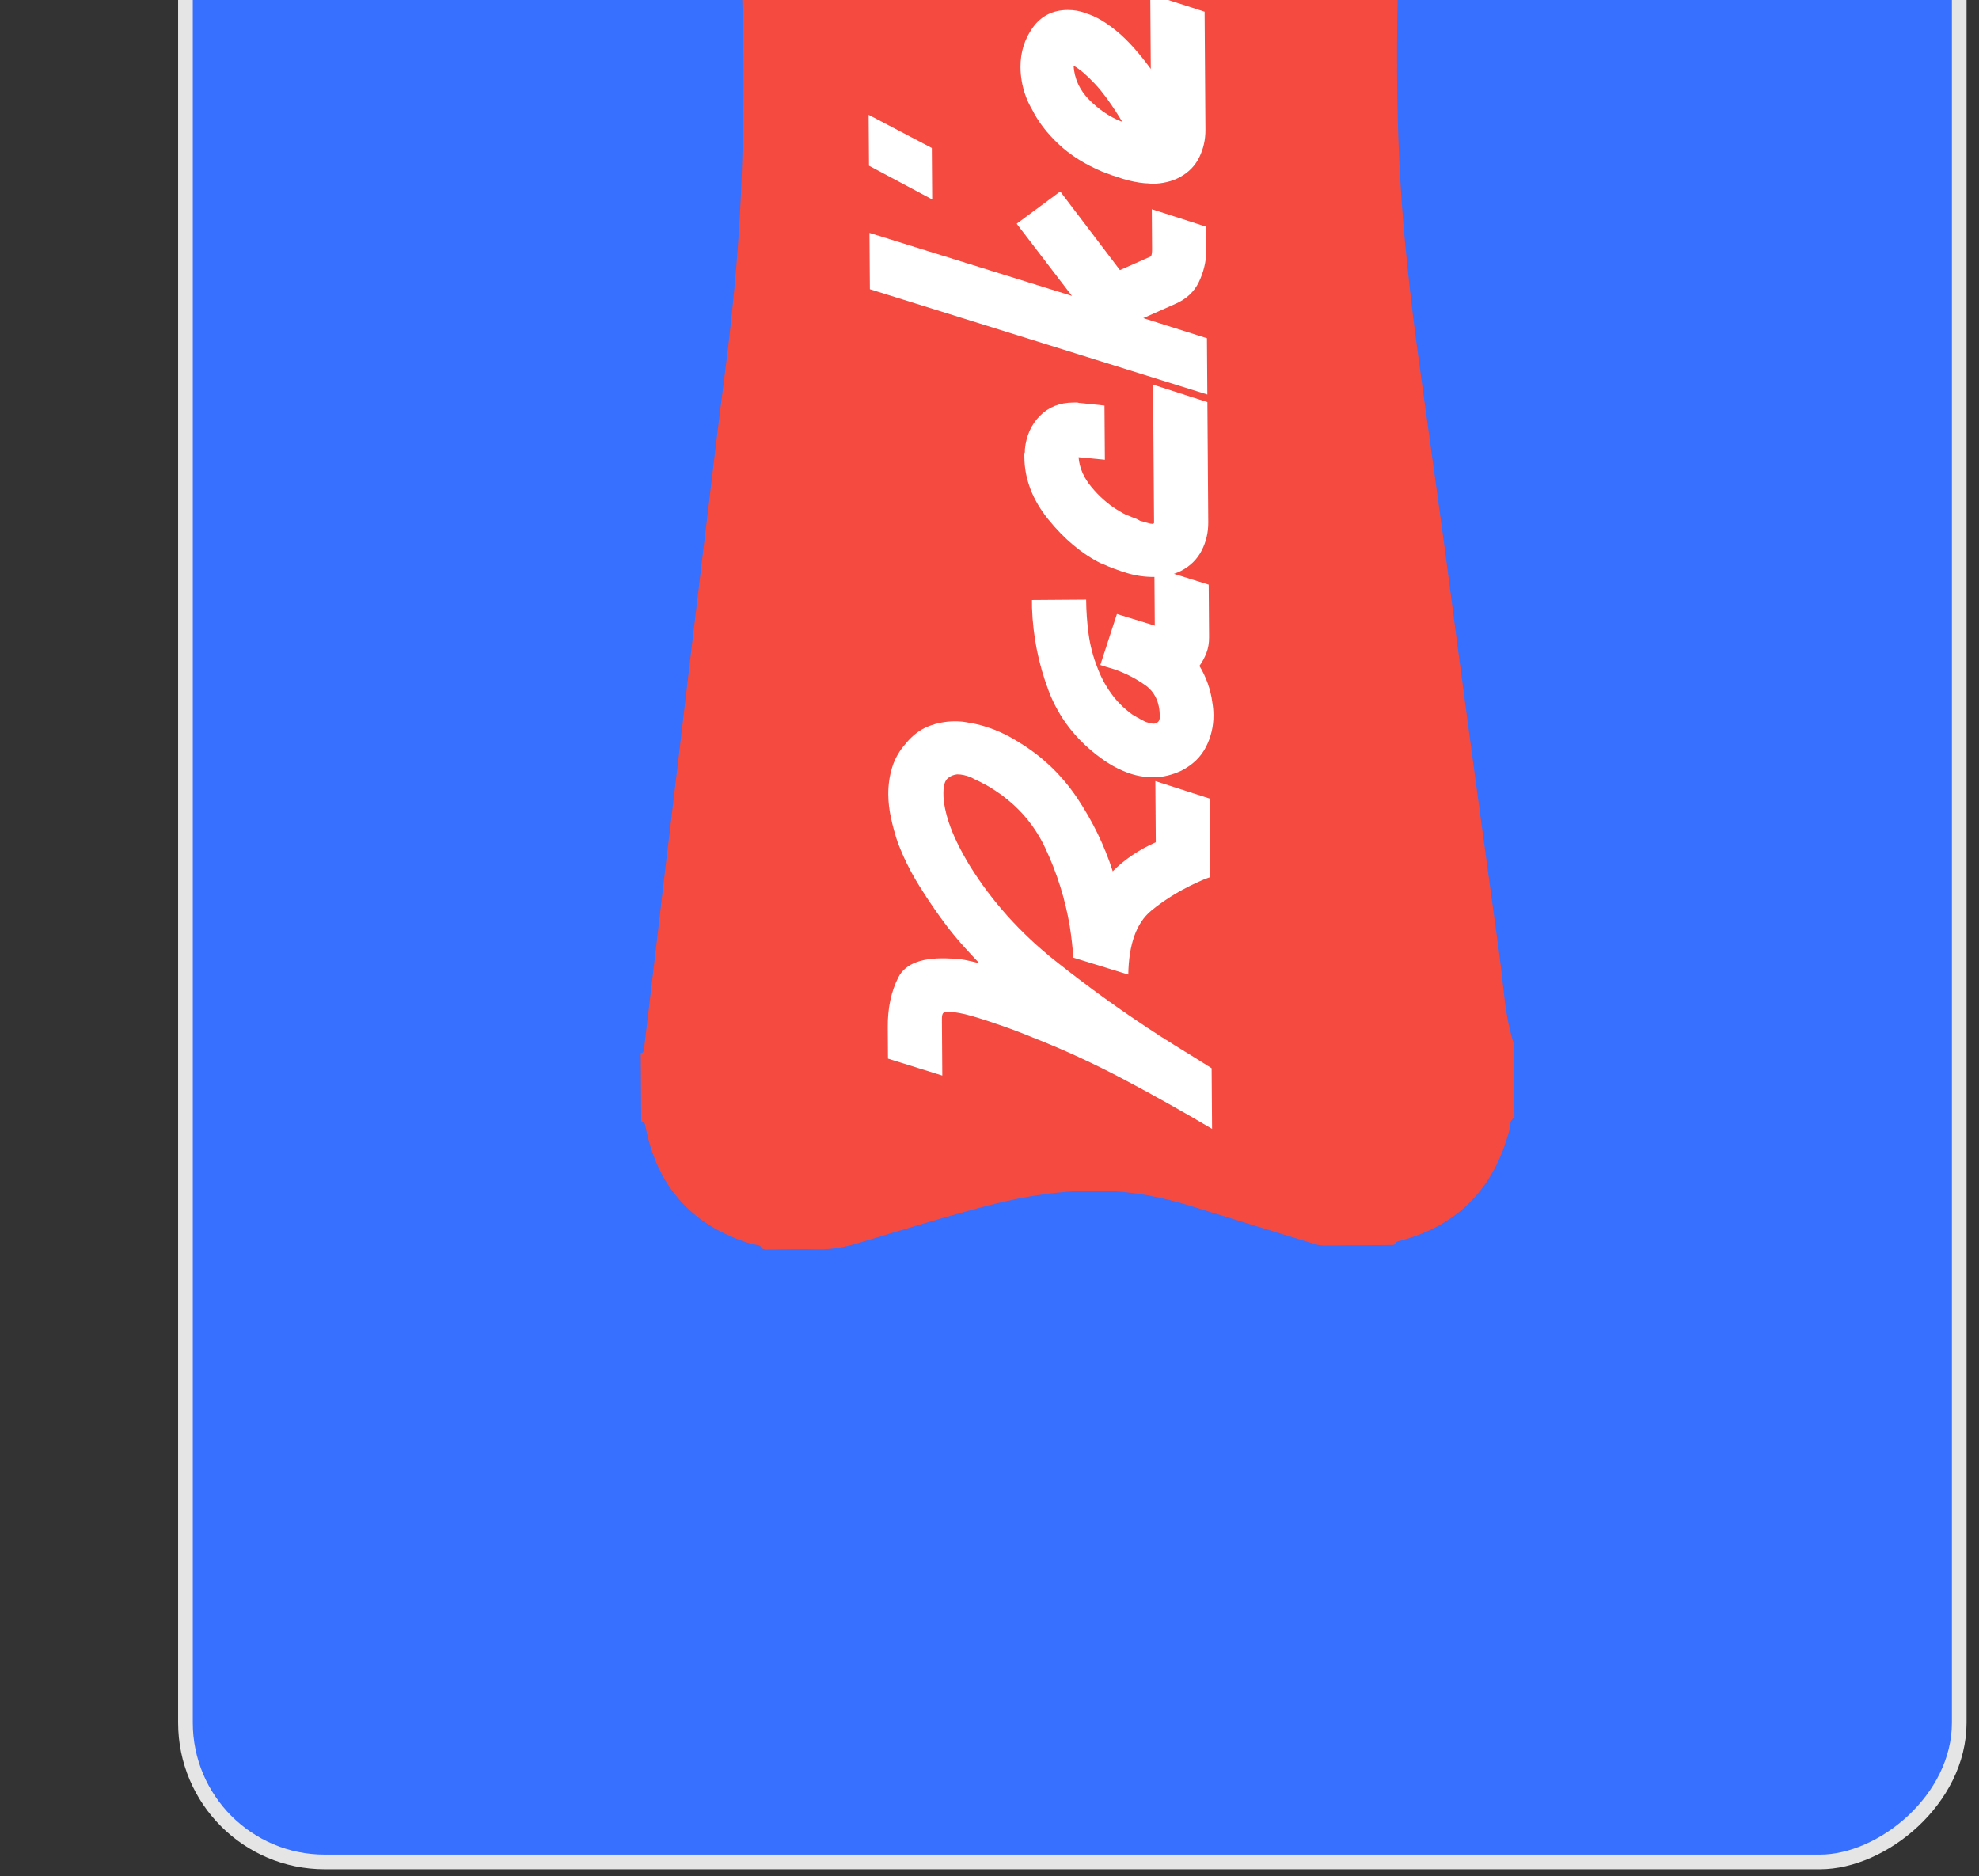 <svg width="135" height="128" viewBox="0 0 135 128" fill="none" xmlns="http://www.w3.org/2000/svg">
<rect x="0" y="0" width="135" height="128" fill="#333333" stroke="none"/>
<rect x="133.651" y="-109.981" width="237" height="121" rx="9.5" transform="rotate(90 133.651 -109.981)" fill="#376FFF" stroke="#E5E5E5"/>
<g clip-path="url(#clip0)">
<path fill-rule="evenodd" clip-rule="evenodd" d="M42.751 -61.835C42.739 -63.483 42.727 -65.13 42.716 -66.778C43.014 -66.932 42.903 -67.225 42.959 -67.464C43.422 -69.443 44.237 -71.248 45.691 -72.72C47.109 -74.156 48.852 -75.011 50.814 -75.458C50.941 -75.487 51.096 -75.493 51.077 -75.689C52.723 -75.701 54.369 -75.712 56.015 -75.724C56.388 -75.528 56.784 -75.385 57.187 -75.272C59.872 -74.521 62.557 -73.767 65.247 -73.034C67.368 -72.457 69.532 -72.103 71.728 -71.997C72.891 -71.941 74.058 -72.026 75.216 -72.179C76.367 -72.331 77.505 -72.546 78.632 -72.819C80.821 -73.348 82.953 -74.062 85.093 -74.754C86.412 -75.18 87.742 -75.577 89.075 -75.961C90.721 -75.972 92.367 -75.984 94.013 -75.996C94 -75.945 94.018 -75.904 94.048 -75.863C94.201 -75.662 94.441 -75.685 94.651 -75.627C97.139 -74.94 99.162 -73.607 100.523 -71.4C101.245 -70.228 101.812 -68.986 101.974 -67.599C101.996 -67.415 102.095 -67.281 102.268 -67.203C102.279 -65.595 102.289 -63.986 102.3 -62.377C101.963 -62.252 102.068 -61.956 102.038 -61.714C101.802 -59.766 101.567 -57.818 101.332 -55.871C101.067 -53.686 100.803 -51.5 100.54 -49.315C100.293 -47.263 100.047 -45.21 99.802 -43.158C99.554 -41.086 99.304 -39.015 99.059 -36.943C98.811 -34.842 98.572 -32.741 98.323 -30.641C98.024 -28.113 97.723 -25.585 97.417 -23.058C97.157 -20.911 96.901 -18.764 96.623 -16.619C96.316 -14.265 96.034 -11.909 95.836 -9.543C95.591 -6.634 95.429 -3.72 95.36 -0.801C95.299 1.802 95.281 4.405 95.328 7.009C95.383 10.121 95.541 13.225 95.829 16.324C96.046 18.659 96.308 20.989 96.617 23.314C96.901 25.458 97.203 27.599 97.499 29.742C97.835 32.188 98.18 34.633 98.51 37.08C98.815 39.346 99.104 41.615 99.404 43.883C99.679 45.961 99.959 48.039 100.238 50.116C100.511 52.145 100.785 54.175 101.062 56.204C101.335 58.214 101.612 60.224 101.887 62.234C102.12 63.931 102.365 65.626 102.542 67.33C102.68 68.653 102.863 69.971 103.278 71.244C103.288 72.911 103.298 74.578 103.308 76.245C103.116 76.344 103.039 76.517 103.026 76.716C103.01 76.967 102.936 77.204 102.867 77.442C101.766 81.222 99.324 83.653 95.46 84.659C95.367 84.683 95.254 84.701 95.213 84.793C95.139 84.956 95.004 84.934 94.871 84.935C93.361 84.946 91.85 84.954 90.34 84.97C90.114 84.972 89.902 84.936 89.687 84.87C86.875 84.004 84.059 83.148 81.249 82.276C79.254 81.657 77.222 81.261 75.127 81.228C72.518 81.186 69.958 81.577 67.444 82.229C64.444 83.007 61.484 83.926 58.514 84.812C57.617 85.079 56.727 85.252 55.785 85.224C54.663 85.192 53.539 85.23 52.416 85.239C52.217 85.24 52.016 85.272 51.892 85.048C51.84 84.955 51.711 84.948 51.606 84.928C51.195 84.853 50.802 84.722 50.413 84.575C46.8 83.206 44.749 80.572 44.035 76.856C44.003 76.692 43.969 76.512 43.741 76.498C43.73 74.946 43.719 73.394 43.708 71.843C43.914 71.835 43.917 71.669 43.934 71.534C44.137 69.853 44.337 68.171 44.535 66.489C44.835 63.942 45.131 61.395 45.432 58.847C45.715 56.462 46.005 54.078 46.289 51.692C46.608 49.012 46.921 46.331 47.24 43.651C47.578 40.81 47.918 37.969 48.261 35.128C48.613 32.221 48.951 29.313 49.328 26.409C49.792 22.839 50.188 19.264 50.41 15.671C50.616 12.364 50.712 9.055 50.717 5.744C50.724 1.867 50.621 -2.008 50.29 -5.873C50.13 -7.742 49.946 -9.609 49.715 -11.471C49.47 -13.455 49.207 -15.438 48.939 -17.42C48.673 -19.383 48.388 -21.343 48.118 -23.305C47.816 -25.505 47.519 -27.705 47.225 -29.906C46.963 -31.869 46.711 -33.834 46.45 -35.797C46.177 -37.856 45.901 -39.914 45.624 -41.972C45.352 -43.992 45.077 -46.012 44.801 -48.032C44.526 -50.041 44.239 -52.05 43.972 -54.06C43.714 -56.005 43.487 -57.953 43.22 -59.896C43.129 -60.553 43.017 -61.215 42.751 -61.835Z" fill="#F44A40"/>
<path d="M73.501 54.467C74.545 56.036 75.348 57.693 75.908 59.438C76.303 59.041 76.749 58.674 77.244 58.338C77.74 58.002 78.274 57.709 78.844 57.459L78.814 53.284L82.52 54.477L82.559 59.833C82.484 59.859 82.416 59.884 82.354 59.909C82.293 59.934 82.224 59.959 82.149 59.984C80.734 60.585 79.526 61.302 78.523 62.134C77.52 62.967 77.002 64.417 76.967 66.486L73.224 65.331C73.197 64.986 73.163 64.636 73.123 64.278C73.083 63.922 73.037 63.571 72.984 63.226C72.672 61.357 72.112 59.563 71.302 57.844C70.494 56.126 69.251 54.756 67.575 53.733C67.5 53.685 67.419 53.636 67.332 53.587C67.244 53.539 67.151 53.49 67.05 53.441C66.925 53.368 66.794 53.302 66.657 53.241C66.52 53.181 66.389 53.114 66.263 53.041C66.089 52.968 65.921 52.914 65.758 52.878C65.596 52.842 65.44 52.825 65.291 52.826C65.042 52.852 64.831 52.94 64.658 53.089C64.485 53.238 64.387 53.497 64.365 53.867C64.319 54.483 64.437 55.221 64.716 56.081C64.997 56.941 65.477 57.936 66.157 59.063C67.668 61.491 69.595 63.639 71.937 65.506C74.279 67.373 76.7 69.111 79.201 70.719C79.777 71.084 80.352 71.444 80.927 71.796C81.503 72.15 82.078 72.508 82.653 72.874L82.683 77.012C80.757 75.868 78.763 74.749 76.701 73.656C74.639 72.562 72.559 71.604 70.462 70.782C70.112 70.637 69.763 70.498 69.413 70.365C69.064 70.232 68.714 70.105 68.365 69.984C67.616 69.719 66.929 69.496 66.305 69.316C65.682 69.135 65.133 69.035 64.66 69.013C64.51 69.014 64.405 69.046 64.343 69.108C64.282 69.171 64.251 69.312 64.253 69.534L64.28 73.375L60.574 72.22L60.559 70.077C60.55 68.772 60.791 67.637 61.282 66.673C61.773 65.709 62.965 65.281 64.858 65.391C65.157 65.389 65.462 65.418 65.774 65.477C66.086 65.536 66.429 65.614 66.802 65.71C66.477 65.367 66.125 64.988 65.749 64.572C65.372 64.156 64.995 63.703 64.618 63.213C63.965 62.356 63.33 61.43 62.712 60.437C62.095 59.444 61.596 58.431 61.215 57.4C61.038 56.859 60.89 56.319 60.774 55.777C60.658 55.236 60.598 54.707 60.595 54.19C60.59 53.55 60.679 52.933 60.862 52.341C61.044 51.748 61.358 51.205 61.803 50.708C62.247 50.164 62.755 49.778 63.326 49.552C63.897 49.326 64.494 49.211 65.116 49.207C65.265 49.206 65.409 49.211 65.546 49.222C65.683 49.234 65.814 49.251 65.938 49.275C66.587 49.368 67.216 49.537 67.828 49.778C68.44 50.02 69.008 50.312 69.534 50.653C71.134 51.627 72.456 52.898 73.501 54.467Z" fill="white"/>
<path d="M82.453 39.884L82.479 43.467C82.482 43.861 82.423 44.219 82.3 44.54C82.178 44.861 82.019 45.158 81.821 45.43C82.047 45.798 82.237 46.197 82.39 46.627C82.542 47.056 82.644 47.481 82.698 47.899C82.723 48.046 82.743 48.194 82.757 48.342C82.77 48.489 82.778 48.637 82.779 48.785C82.784 49.549 82.615 50.27 82.271 50.95C81.927 51.63 81.371 52.17 80.602 52.569C80.28 52.719 79.963 52.832 79.652 52.908C79.341 52.985 79.024 53.024 78.7 53.026C78.053 53.031 77.424 52.913 76.811 52.67C76.2 52.429 75.631 52.112 75.105 51.722C73.429 50.502 72.241 48.978 71.543 47.148C70.846 45.318 70.465 43.418 70.4 41.448C70.4 41.374 70.399 41.294 70.399 41.208C70.398 41.122 70.397 41.029 70.397 40.931L74.094 40.904C74.1 41.693 74.156 42.474 74.26 43.249C74.366 44.024 74.558 44.768 74.837 45.48C75.065 46.119 75.381 46.72 75.783 47.283C76.186 47.848 76.675 48.336 77.251 48.751C77.301 48.775 77.363 48.812 77.438 48.86C77.513 48.91 77.601 48.958 77.701 49.006C77.776 49.055 77.851 49.098 77.925 49.134C78.001 49.17 78.088 49.213 78.188 49.261C78.263 49.285 78.351 49.31 78.45 49.333C78.55 49.357 78.637 49.369 78.712 49.368C78.811 49.368 78.904 49.33 78.991 49.256C79.078 49.181 79.12 49.058 79.119 48.885C79.112 47.925 78.784 47.213 78.133 46.749C77.482 46.287 76.77 45.922 75.996 45.656C75.822 45.609 75.659 45.561 75.509 45.512C75.359 45.464 75.21 45.416 75.06 45.367L76.193 41.887L78.776 42.681L78.748 38.728L82.453 39.884Z" fill="white"/>
<path d="M82.364 27.434L82.423 35.635C82.428 36.325 82.277 36.967 81.97 37.56C81.663 38.153 81.199 38.613 80.579 38.937C80.281 39.087 79.978 39.194 79.666 39.257C79.356 39.321 79.039 39.354 78.715 39.356C78.093 39.361 77.481 39.273 76.883 39.092C76.284 38.912 75.722 38.701 75.197 38.458C75.173 38.458 75.154 38.452 75.141 38.44C75.129 38.428 75.11 38.422 75.085 38.422C73.786 37.766 72.596 36.771 71.515 35.437C70.436 34.102 69.89 32.684 69.879 31.181C69.879 31.132 69.878 31.088 69.878 31.052C69.878 31.015 69.877 30.972 69.877 30.923C69.902 30.898 69.914 30.861 69.914 30.811C69.913 30.762 69.913 30.713 69.912 30.664C70.005 29.727 70.349 28.961 70.942 28.366C71.535 27.77 72.293 27.469 73.214 27.463C73.239 27.463 73.276 27.462 73.326 27.462C73.376 27.462 73.413 27.461 73.438 27.461C73.488 27.461 73.531 27.467 73.569 27.479C73.606 27.491 73.65 27.496 73.7 27.496L75.344 27.669L75.371 31.363L73.577 31.191C73.632 31.906 73.923 32.581 74.45 33.217C74.978 33.854 75.554 34.367 76.179 34.757C76.305 34.83 76.417 34.897 76.517 34.957C76.617 35.018 76.717 35.073 76.817 35.121C76.842 35.121 76.923 35.152 77.06 35.212C77.198 35.273 77.366 35.339 77.566 35.412C77.591 35.436 77.622 35.455 77.659 35.466C77.697 35.479 77.729 35.497 77.753 35.521C77.928 35.569 78.097 35.617 78.259 35.665C78.421 35.714 78.539 35.737 78.614 35.737C78.639 35.736 78.664 35.73 78.689 35.718C78.713 35.706 78.726 35.687 78.726 35.662L78.658 26.242L82.364 27.434Z" fill="white"/>
<path d="M76.399 18.425L78.521 17.486C78.546 17.437 78.564 17.369 78.576 17.283C78.588 17.197 78.593 17.105 78.592 17.006L78.573 14.272L82.279 15.464L82.29 16.979C82.29 17.004 82.29 17.035 82.29 17.072C82.29 17.109 82.291 17.14 82.291 17.164C82.272 17.879 82.102 18.57 81.783 19.237C81.464 19.904 80.932 20.401 80.187 20.726L77.991 21.702L82.333 23.075L82.361 26.917L59.339 19.73L59.311 15.888L73.124 20.185L69.354 15.262L72.326 13.061L76.399 18.425Z" fill="white"/>
<path d="M63.565 10.094L63.59 13.604L59.279 11.307L59.254 7.834L63.565 10.094Z" fill="white"/>
<path d="M82.174 0.799L82.231 8.852C82.236 9.517 82.098 10.14 81.815 10.721C81.533 11.302 81.094 11.755 80.499 12.079C80.226 12.229 79.928 12.342 79.605 12.418C79.282 12.494 78.959 12.533 78.635 12.536C78.56 12.536 78.48 12.531 78.392 12.519C78.305 12.508 78.211 12.502 78.112 12.503C77.613 12.457 77.109 12.356 76.597 12.2C76.086 12.043 75.617 11.88 75.193 11.711C73.994 11.202 72.999 10.575 72.21 9.829C71.42 9.084 70.823 8.306 70.419 7.496C70.218 7.153 70.059 6.815 69.945 6.484C69.83 6.152 69.748 5.826 69.695 5.507C69.67 5.359 69.65 5.211 69.636 5.064C69.623 4.916 69.615 4.756 69.614 4.583C69.607 3.574 69.887 2.673 70.454 1.88C71.021 1.089 71.815 0.688 72.835 0.681C73.035 0.68 73.24 0.697 73.452 0.732C73.664 0.768 73.895 0.834 74.144 0.93C74.768 1.123 75.45 1.525 76.189 2.135C76.928 2.746 77.7 3.602 78.504 4.705L78.468 -0.394L82.174 0.799ZM74.299 6.803C74.951 7.463 75.664 7.951 76.438 8.266C76.463 8.265 76.482 8.272 76.494 8.284C76.507 8.296 76.525 8.302 76.55 8.301C75.87 7.174 75.248 6.31 74.683 5.71C74.118 5.111 73.636 4.702 73.236 4.483C73.293 5.369 73.647 6.143 74.299 6.803Z" fill="white"/>
</g>
<defs>
<clipPath id="clip0">
<rect width="170" height="69.644" fill="white" transform="translate(39.23 91.203) rotate(-90.41)"/>
</clipPath>
</defs>
</svg>
